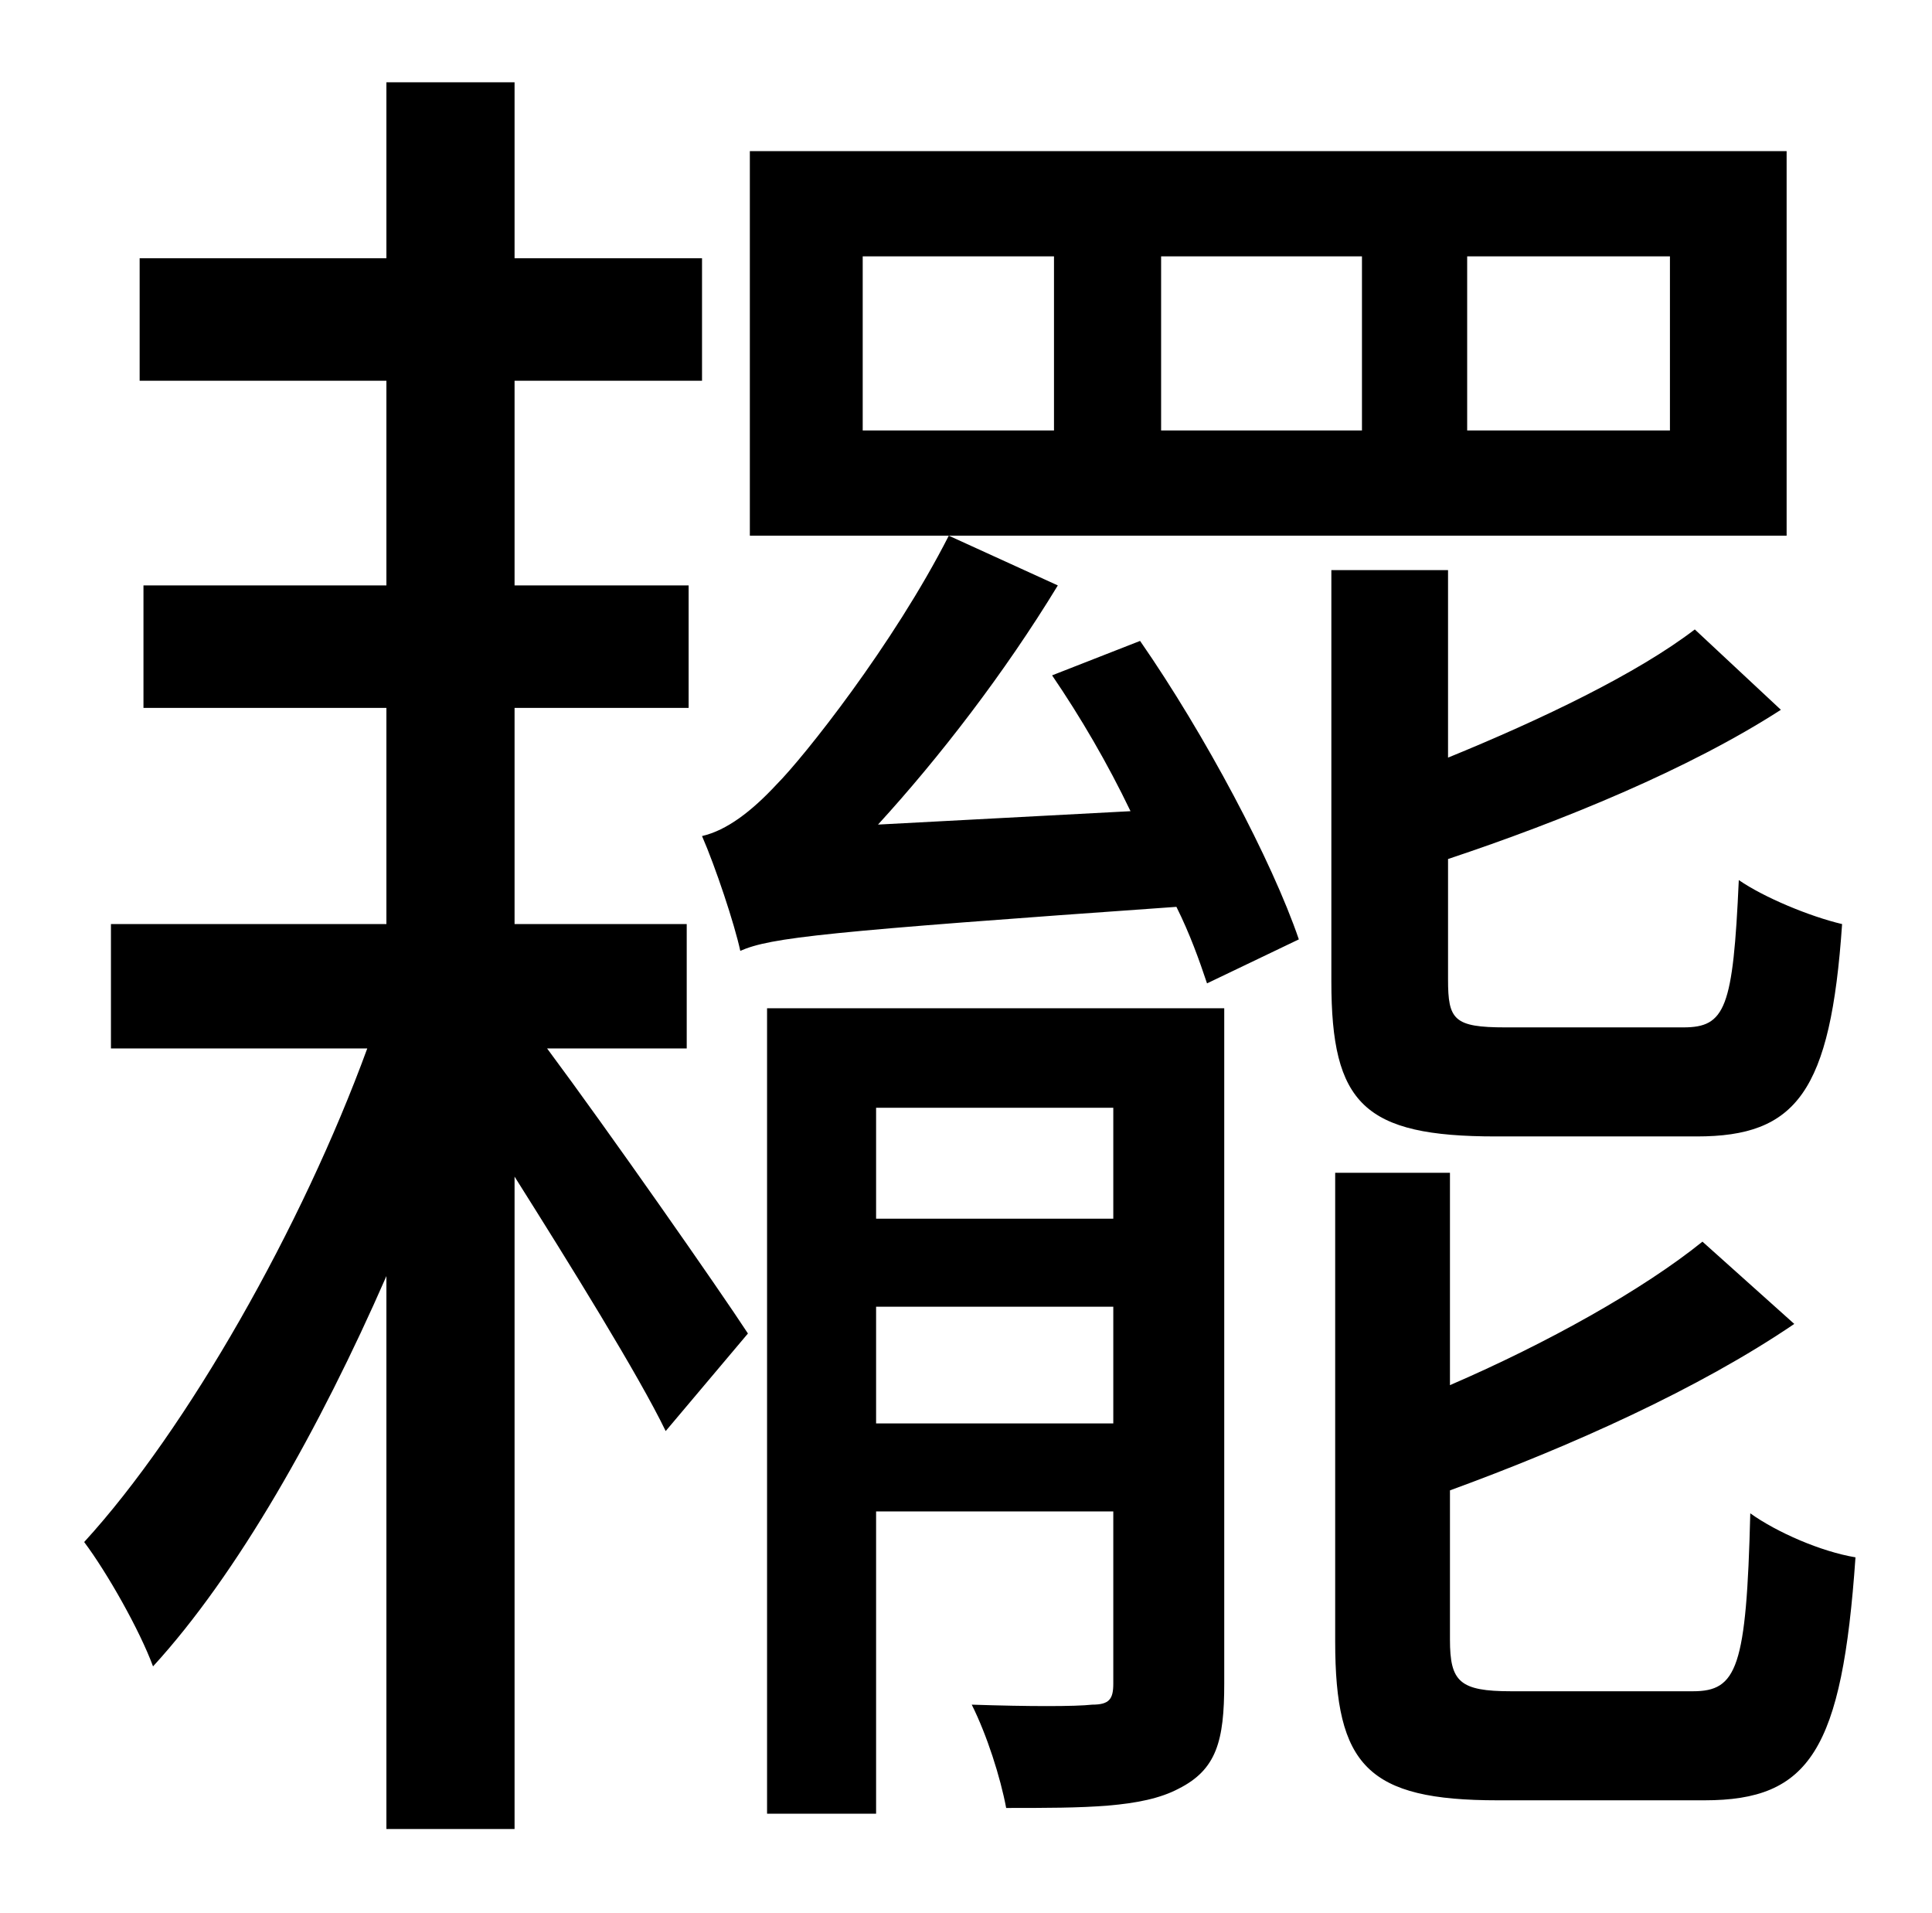 <?xml version="1.0" standalone="no"?>
<!DOCTYPE svg PUBLIC "-//W3C//DTD SVG 1.1//EN" "http://www.w3.org/Graphics/SVG/1.1/DTD/svg11.dtd" >
<svg xmlns="http://www.w3.org/2000/svg" xmlns:xlink="http://www.w3.org/1999/xlink" version="1.1" viewBox="-10 0 1010 1000">
   <path fill="currentColor"
d="M349 548h-73c32 43 90 126 105 149l-43 51c-14 -29 -50 -87 -79 -133v341h-67v-289c-35 80 -78 156 -122 204c-7 -19 -24 -49 -36 -65c54 -59 114 -165 148 -258h-134v-65h144v-113h-127v-64h127v-107h-129v-64h129v-92h67v92h98v64h-98v107h91v64h-91v113h90v65z
M448 744h124v-61h-124v61zM572 579h-124v58h124v-58zM630 527v353c0 30 -4 45 -24 55c-19 10 -49 10 -90 10c-3 -16 -10 -38 -18 -54c30 1 54 1 63 0c9 0 11 -3 11 -11v-90h-124v158h-57v-421h239zM863 225v-91h-106v91h106zM702 225v-91h-105v91h105zM541 225v-91h-100v91
h100zM924 79v201h-542v-201h542zM540 353l46 -18c34 49 69 115 83 156l-48 23c-4 -12 -9 -26 -16 -40c-184 13 -212 16 -228 23c-3 -14 -13 -44 -20 -60c13 -3 26 -13 39 -27c14 -14 61 -73 90 -130l57 26c-28 46 -62 90 -94 125l132 -7c-12 -25 -26 -49 -41 -71zM877 594
h-105c-69 0 -86 -17 -86 -81v-215h61v98c49 -20 99 -44 129 -67l45 42c-48 31 -114 58 -174 78v63c0 21 3 25 30 25h93c22 0 26 -10 29 -77c13 9 37 19 54 23c-6 88 -24 111 -76 111zM780 884h95c23 0 28 -12 30 -93c14 10 37 20 55 23c-7 101 -24 127 -79 127h-108
c-68 0 -85 -18 -85 -83v-245h60v111c51 -22 101 -50 132 -75l48 43c-50 34 -117 64 -180 87v78c0 22 5 27 32 27z" />
</svg>

